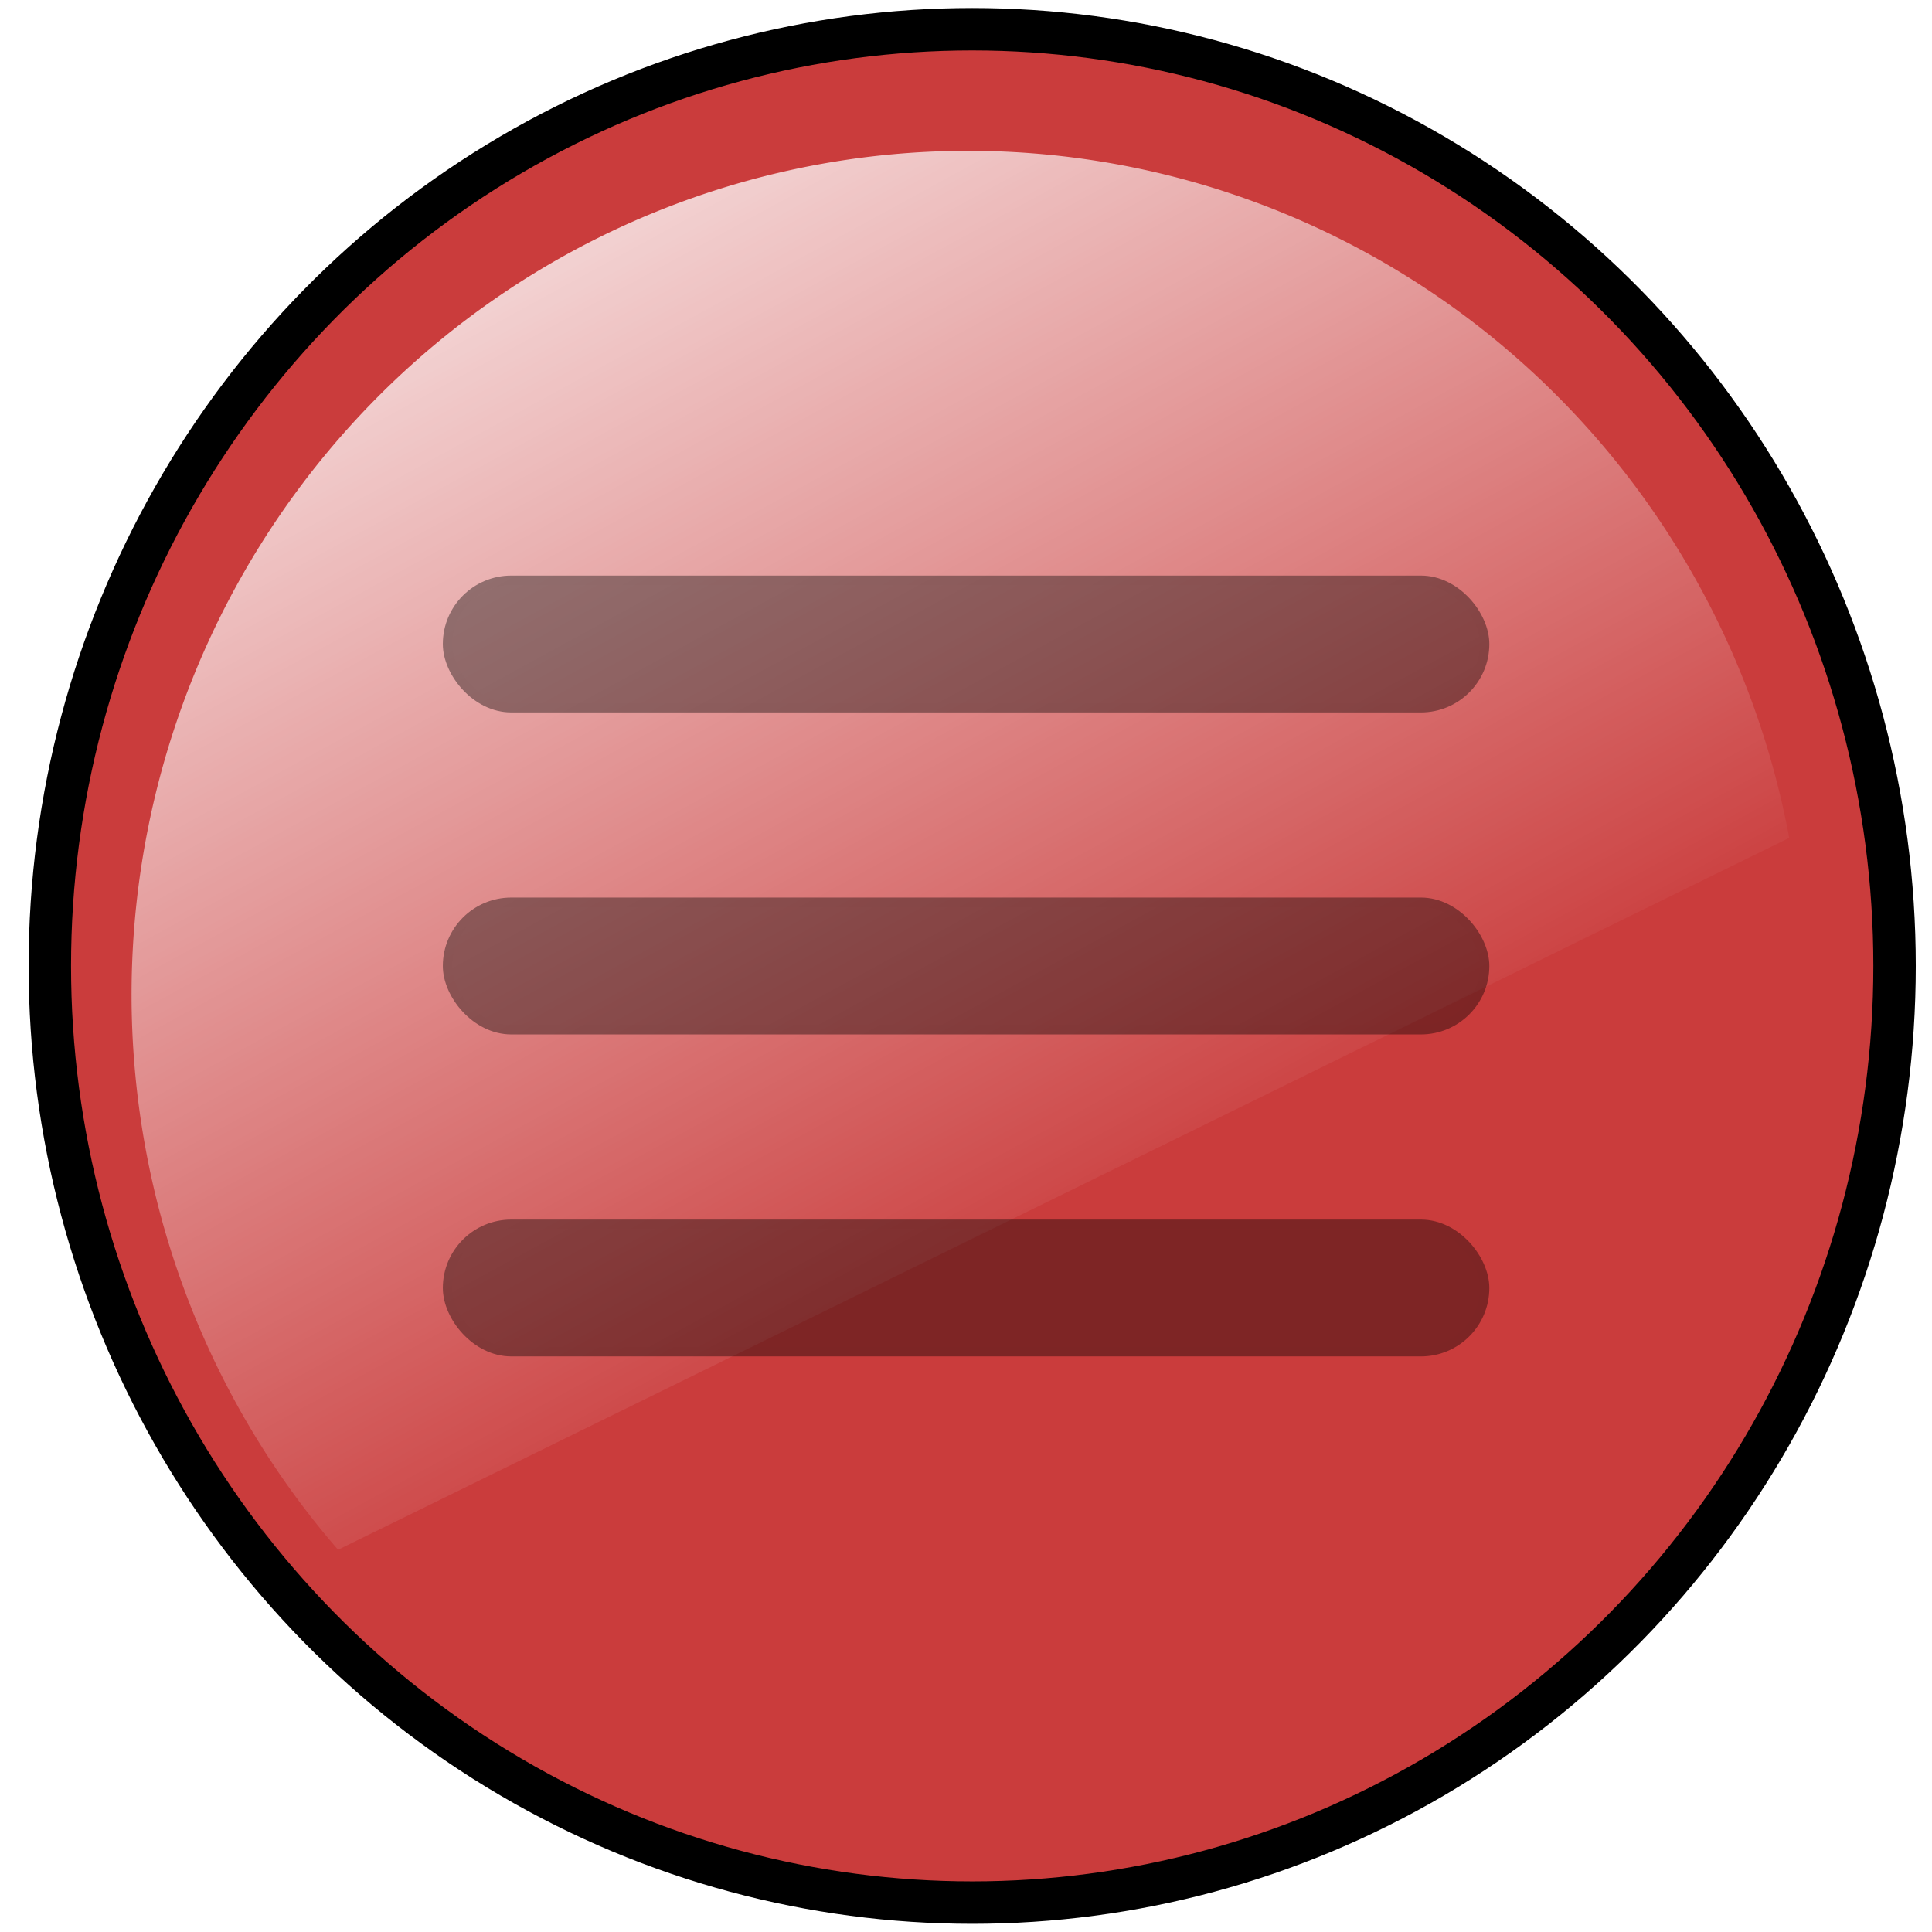 <svg xmlns="http://www.w3.org/2000/svg" xmlns:svg="http://www.w3.org/2000/svg" xmlns:xlink="http://www.w3.org/1999/xlink" id="svg2" width="24" height="24" version="1.1" viewBox="0 0 24 24"><defs id="defs4"><filter style="color-interpolation-filters:sRGB" id="filter3798"><feGaussianBlur id="feGaussianBlur3800" result="result91" stdDeviation="5"/><feComposite id="feComposite3802" in="SourceGraphic" in2="result91" operator="over"/></filter><linearGradient id="linearGradient3759"><stop style="stop-color:#fff;stop-opacity:1" id="stop3761" offset="0"/><stop style="stop-color:#fff;stop-opacity:0" id="stop3763" offset="1"/></linearGradient><filter style="color-interpolation-filters:sRGB" id="filter4192"><feGaussianBlur id="feGaussianBlur4194" result="result91" stdDeviation="5"/><feComposite id="feComposite4196" in="SourceGraphic" in2="result91" operator="over"/></filter><filter style="color-interpolation-filters:sRGB" id="filter3798-5"><feGaussianBlur id="feGaussianBlur3800-8" result="result91" stdDeviation="5"/><feComposite id="feComposite3802-8" in="SourceGraphic" in2="result91" operator="over"/></filter><linearGradient id="linearGradient4065" x1="235.175" x2="261.176" y1="553.73" y2="438.678" gradientUnits="userSpaceOnUse" xlink:href="#linearGradient3759"/><filter style="color-interpolation-filters:sRGB" id="filter3798-5-2"><feGaussianBlur id="feGaussianBlur3800-8-4" result="result91" stdDeviation="5"/><feComposite id="feComposite3802-8-9" in="SourceGraphic" in2="result91" operator="over"/></filter></defs><g id="layer2" transform="translate(-14.528,-241.233)" style="display:inline"><ellipse style="display:inline;fill:#bd0c0c;fill-opacity:.797;fill-rule:evenodd;stroke:#000;stroke-width:.527;stroke-linecap:butt;stroke-linejoin:miter;stroke-miterlimit:4;stroke-dasharray:none;stroke-opacity:1" id="path2985" cx="26.605" cy="253.232" rx="11.458" ry="11.636"/></g><g id="layer3" transform="translate(-14.528,-241.233)" style="display:inline"><path id="path2989" d="m 314.286,460.934 a 65.714,65.714 0 0 1 -43.418,61.816 65.714,65.714 0 0 1 -72.881,-19.869 65.714,65.714 0 0 1 -6.038,-75.299" transform="matrix(-0.119,0.105,-0.104,-0.12,104.065,282.797)" style="display:inline;opacity:1;fill:url(#linearGradient4065);fill-opacity:1;fill-rule:evenodd;stroke:none;stroke-opacity:1;filter:url(#filter3798-5-2)"/></g><g id="layer1" transform="translate(-240.24,-784.637)" style="display:inline;opacity:.38"><rect style="color:#000;clip-rule:nonzero;display:inline;overflow:visible;visibility:visible;opacity:1;isolation:auto;mix-blend-mode:normal;color-interpolation:sRGB;color-interpolation-filters:linearRGB;solid-color:#000;solid-opacity:1;vector-effect:none;fill:#000;fill-opacity:.992;fill-rule:evenodd;stroke:#000;stroke-width:.114;stroke-linecap:butt;stroke-linejoin:miter;stroke-miterlimit:4;stroke-dasharray:none;stroke-dashoffset:0;stroke-opacity:1;marker:none;color-rendering:auto;image-rendering:auto;shape-rendering:auto;text-rendering:auto;enable-background:accumulate" id="rect895" width="12.886" height="1.586" x="245.798" y="791.844" ry=".793"/><rect id="rect842" width="12.886" height="1.586" x="245.798" y="795.844" ry=".793" style="color:#000;clip-rule:nonzero;display:inline;overflow:visible;visibility:visible;opacity:1;isolation:auto;mix-blend-mode:normal;color-interpolation:sRGB;color-interpolation-filters:linearRGB;solid-color:#000;solid-opacity:1;vector-effect:none;fill:#000;fill-opacity:.992;fill-rule:evenodd;stroke:#000;stroke-width:.114;stroke-linecap:butt;stroke-linejoin:miter;stroke-miterlimit:4;stroke-dasharray:none;stroke-dashoffset:0;stroke-opacity:1;marker:none;color-rendering:auto;image-rendering:auto;shape-rendering:auto;text-rendering:auto;enable-background:accumulate"/><rect style="color:#000;clip-rule:nonzero;display:inline;overflow:visible;visibility:visible;opacity:1;isolation:auto;mix-blend-mode:normal;color-interpolation:sRGB;color-interpolation-filters:linearRGB;solid-color:#000;solid-opacity:1;vector-effect:none;fill:#000;fill-opacity:.992;fill-rule:evenodd;stroke:#000;stroke-width:.114;stroke-linecap:butt;stroke-linejoin:miter;stroke-miterlimit:4;stroke-dasharray:none;stroke-dashoffset:0;stroke-opacity:1;marker:none;color-rendering:auto;image-rendering:auto;shape-rendering:auto;text-rendering:auto;enable-background:accumulate" id="rect844" width="12.886" height="1.586" x="245.798" y="799.844" ry=".793"/></g></svg>